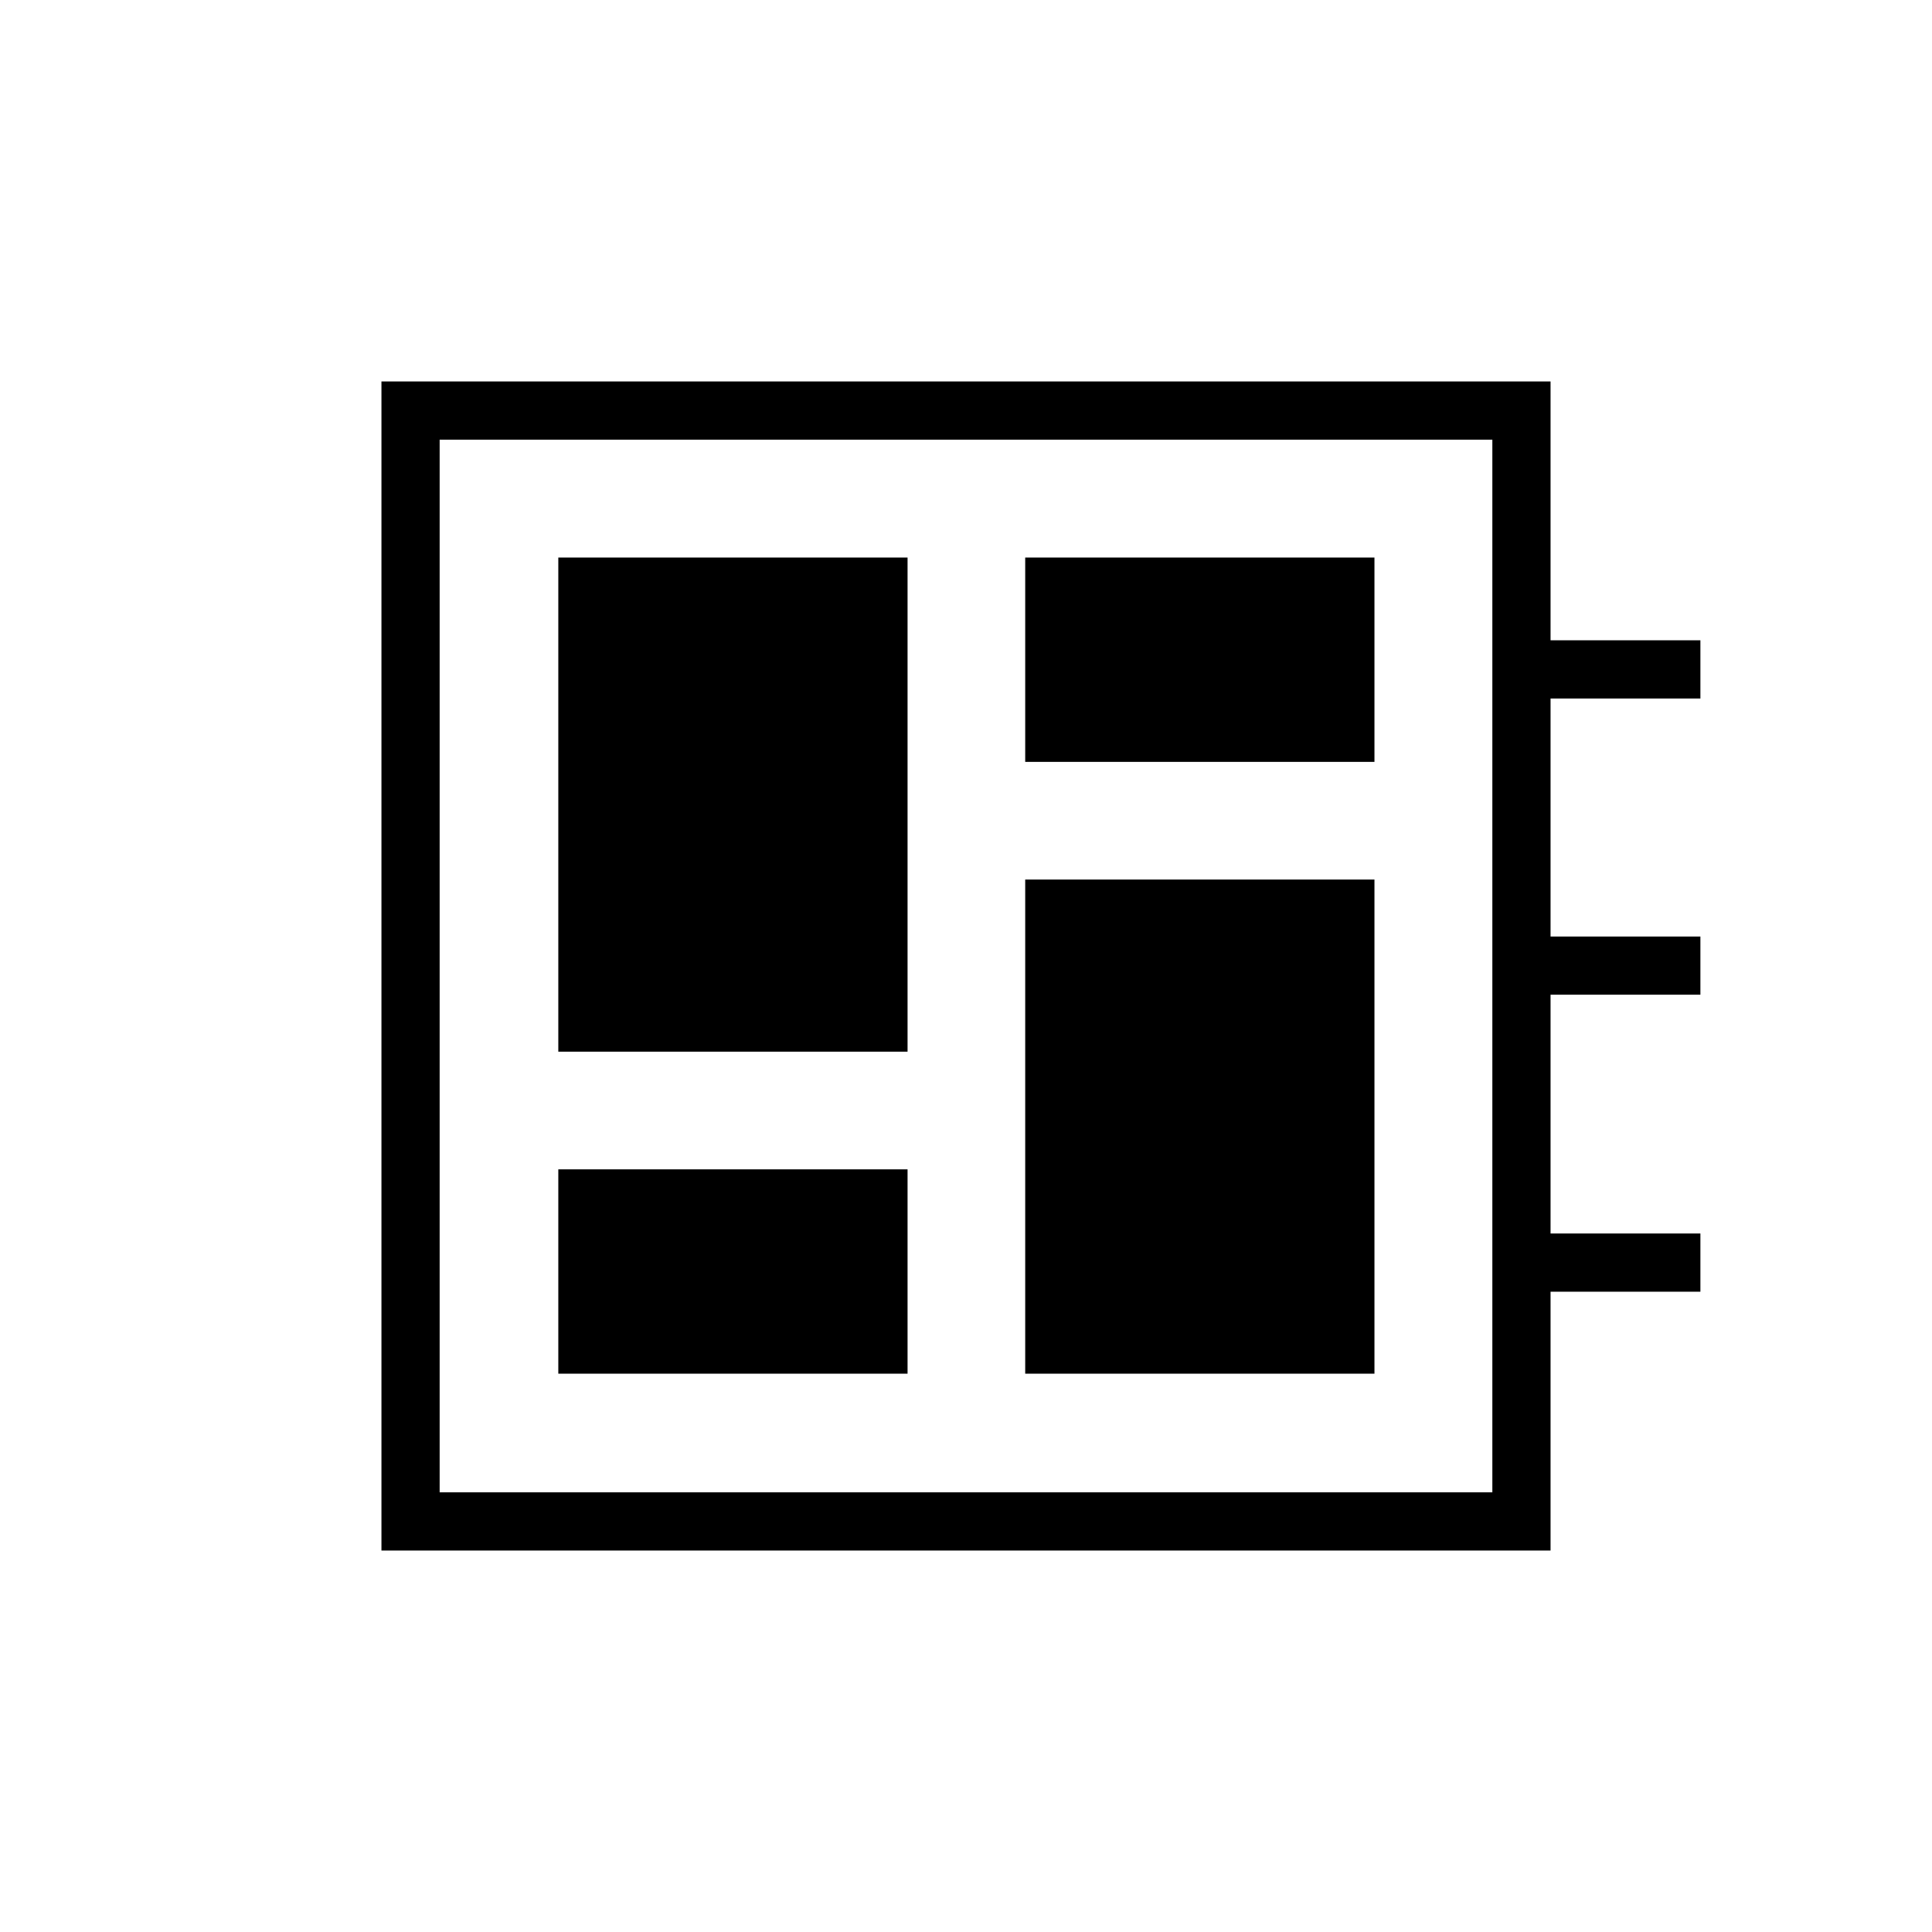 <svg xmlns="http://www.w3.org/2000/svg" height="20" viewBox="0 -960 960 960" width="20"><path d="M277.42-277.42h173.54v-101.54H277.42v101.54Zm0-160h173.54v-245.54H277.42v245.54Zm232 160h173.54v-245.54H509.42v245.54Zm0-304h173.54v-101.54H509.42v101.54ZM189.54-189.54v-580.92h580.92v128.61h74.46v28.93h-74.46v118.27h74.46v28.92h-74.46v118.65h74.46v28.93h-74.46v128.61H189.54Zm28.92-28.92h523.08v-523.08H218.46v523.08Zm0-523.08v523.08-523.08Z"/></svg>